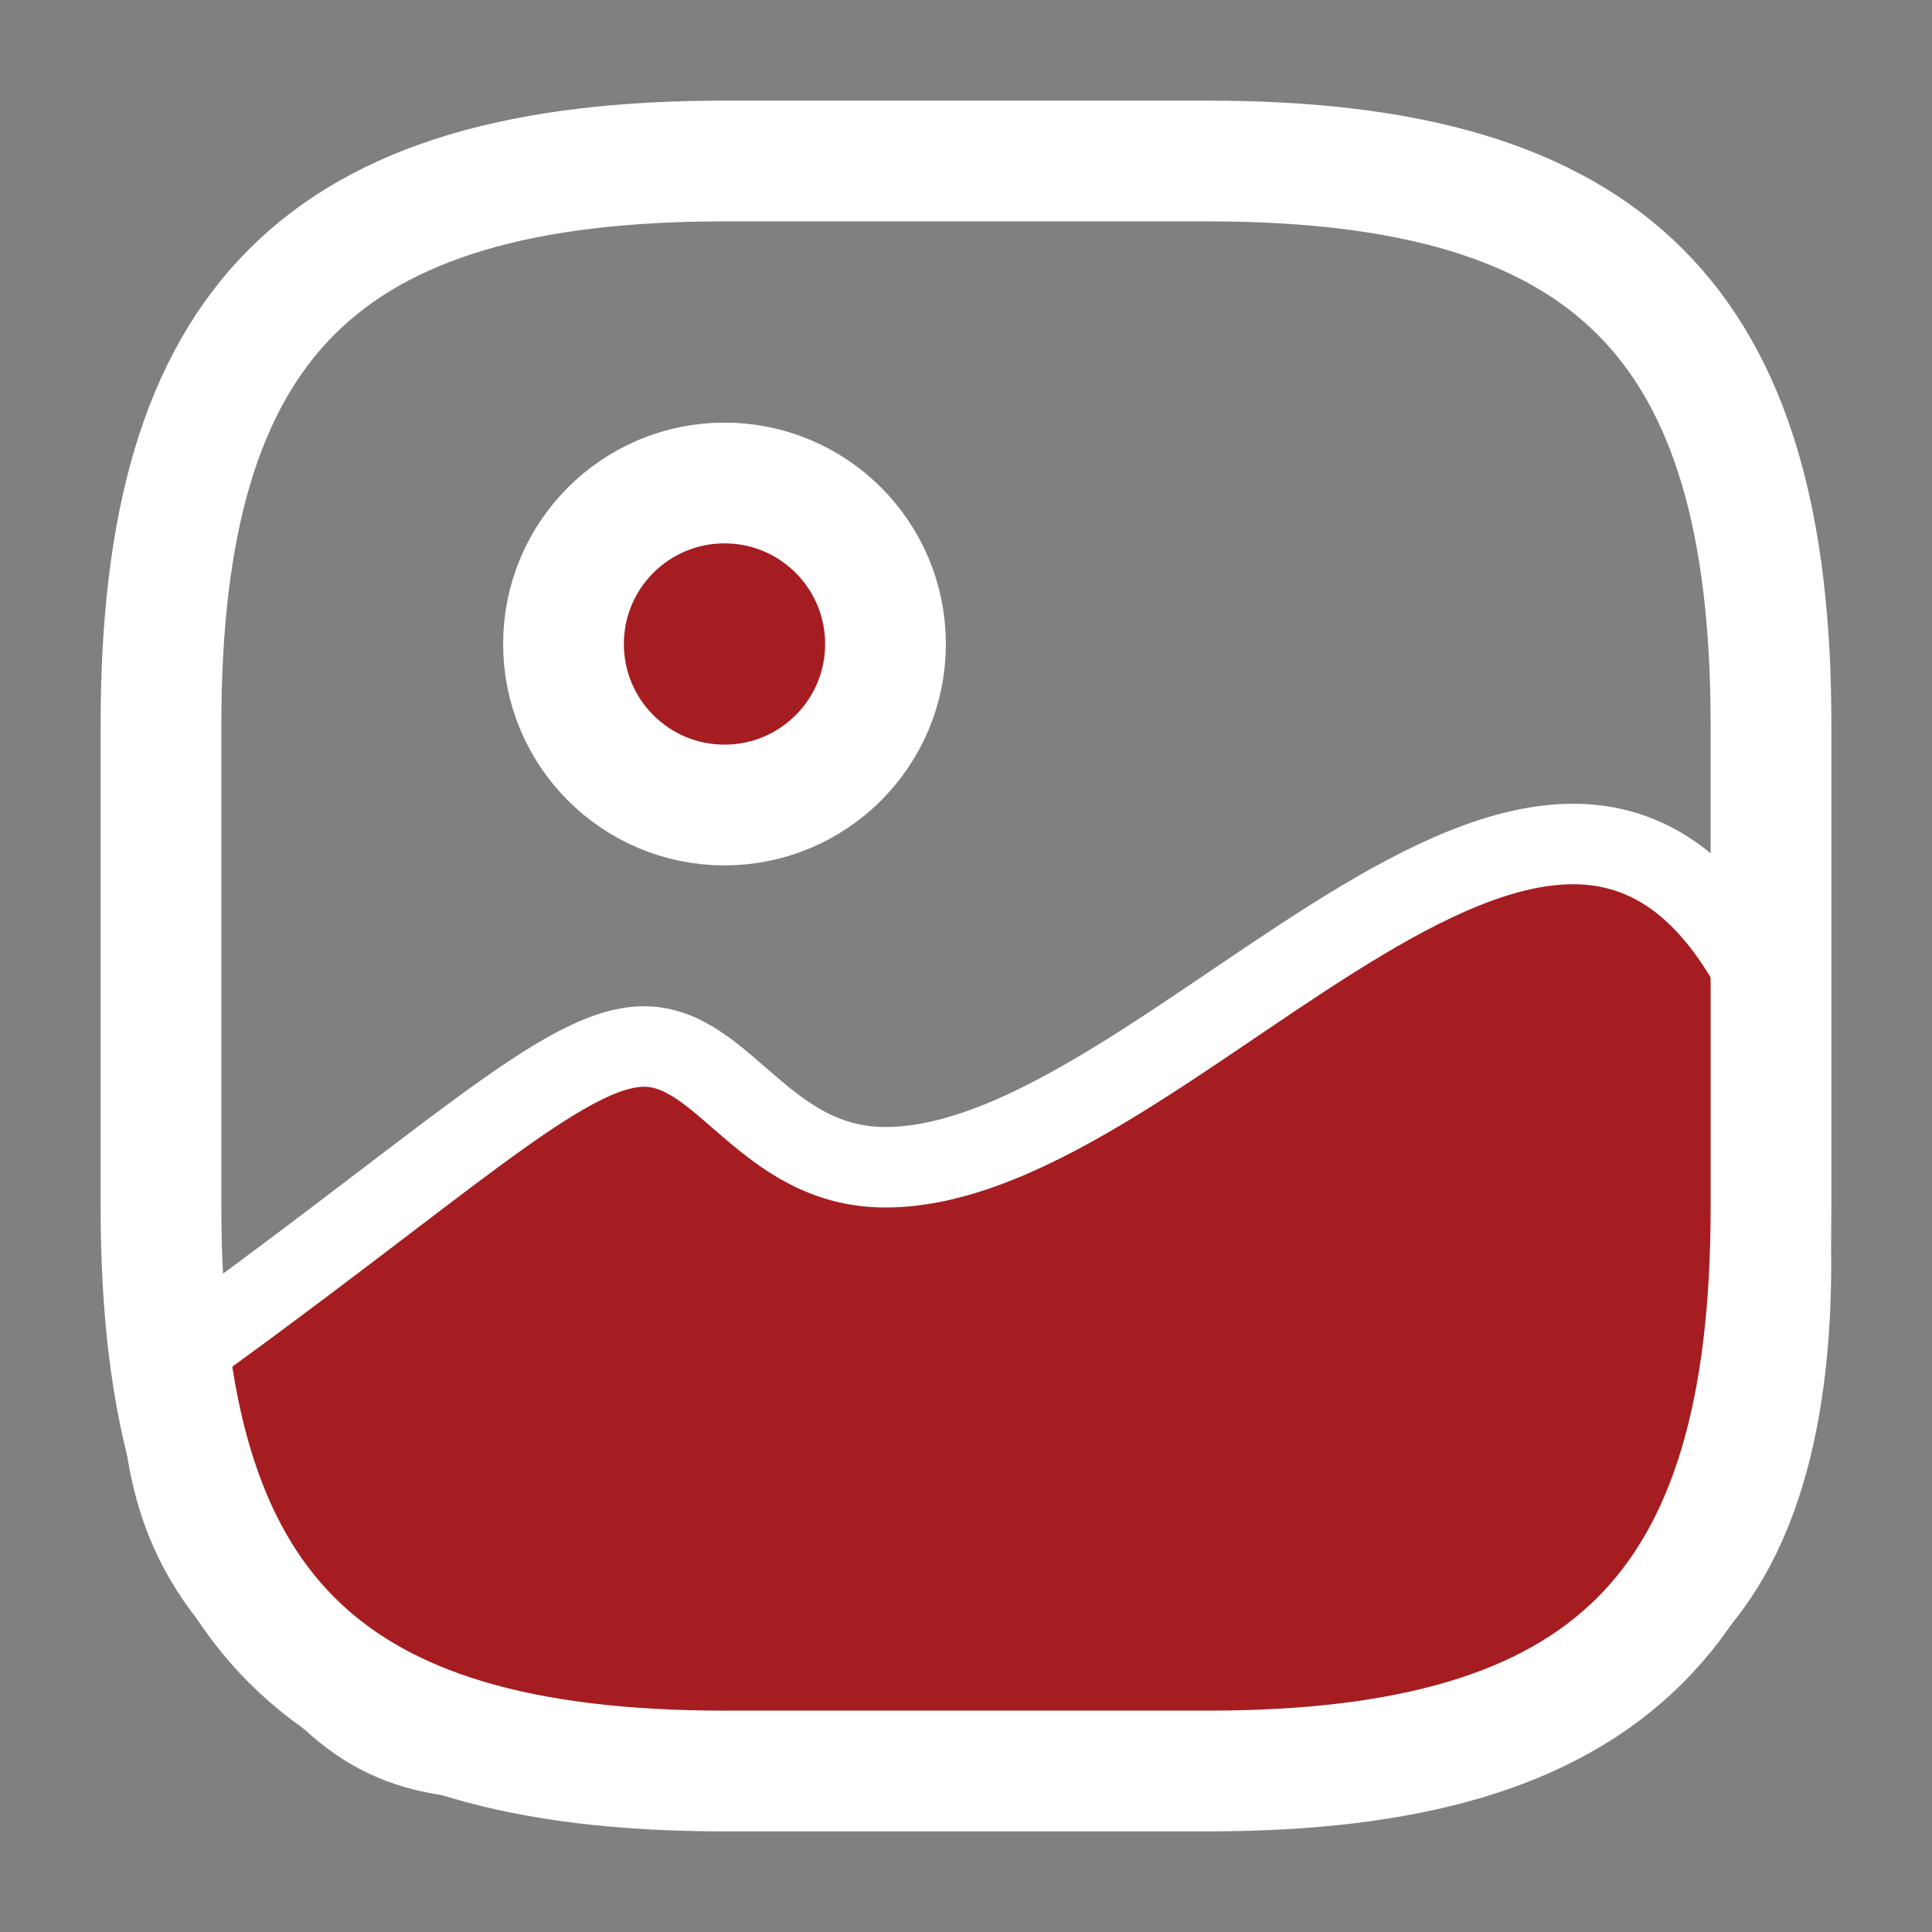 <svg width="24" height="24" viewBox="0 0 24 24" fill="none" xmlns="http://www.w3.org/2000/svg">
<rect x="0" y="0" width="24" height="24" fill="#808080" stroke="none"/>
<path d="M8 13C7 13 5.5 14.5 2 17C2 19.333 3 20 4 21C5 22 5.791 21.749 7 22C9.103 22.436 12.5 22 12.5 22L17.5 22C17.5 22 19.936 21.161 21 20C22.996 17.822 22 13.167 22 12.5C19.5 7 14.6 14.5 11 14.5C9.5 14.5 9 13 8 13Z" fill="#A51D20" stroke="white" stroke-linejoin="round"/>
<path d="M9 22H15C20 22 22 20 22 15V9C22 4 20 2 15 2H9C4 2 2 4 2 9V15C2 20 4 22 9 22Z" stroke="white" stroke-width="1.5" stroke-linecap="round" stroke-linejoin="round"/>
<path d="M9 10C10.105 10 11 9.105 11 8C11 6.895 10.105 6 9 6C7.895 6 7 6.895 7 8C7 9.105 7.895 10 9 10Z" fill="#A51D20" stroke="white" stroke-width="1.5" stroke-linecap="round" stroke-linejoin="round"/>
</svg>
